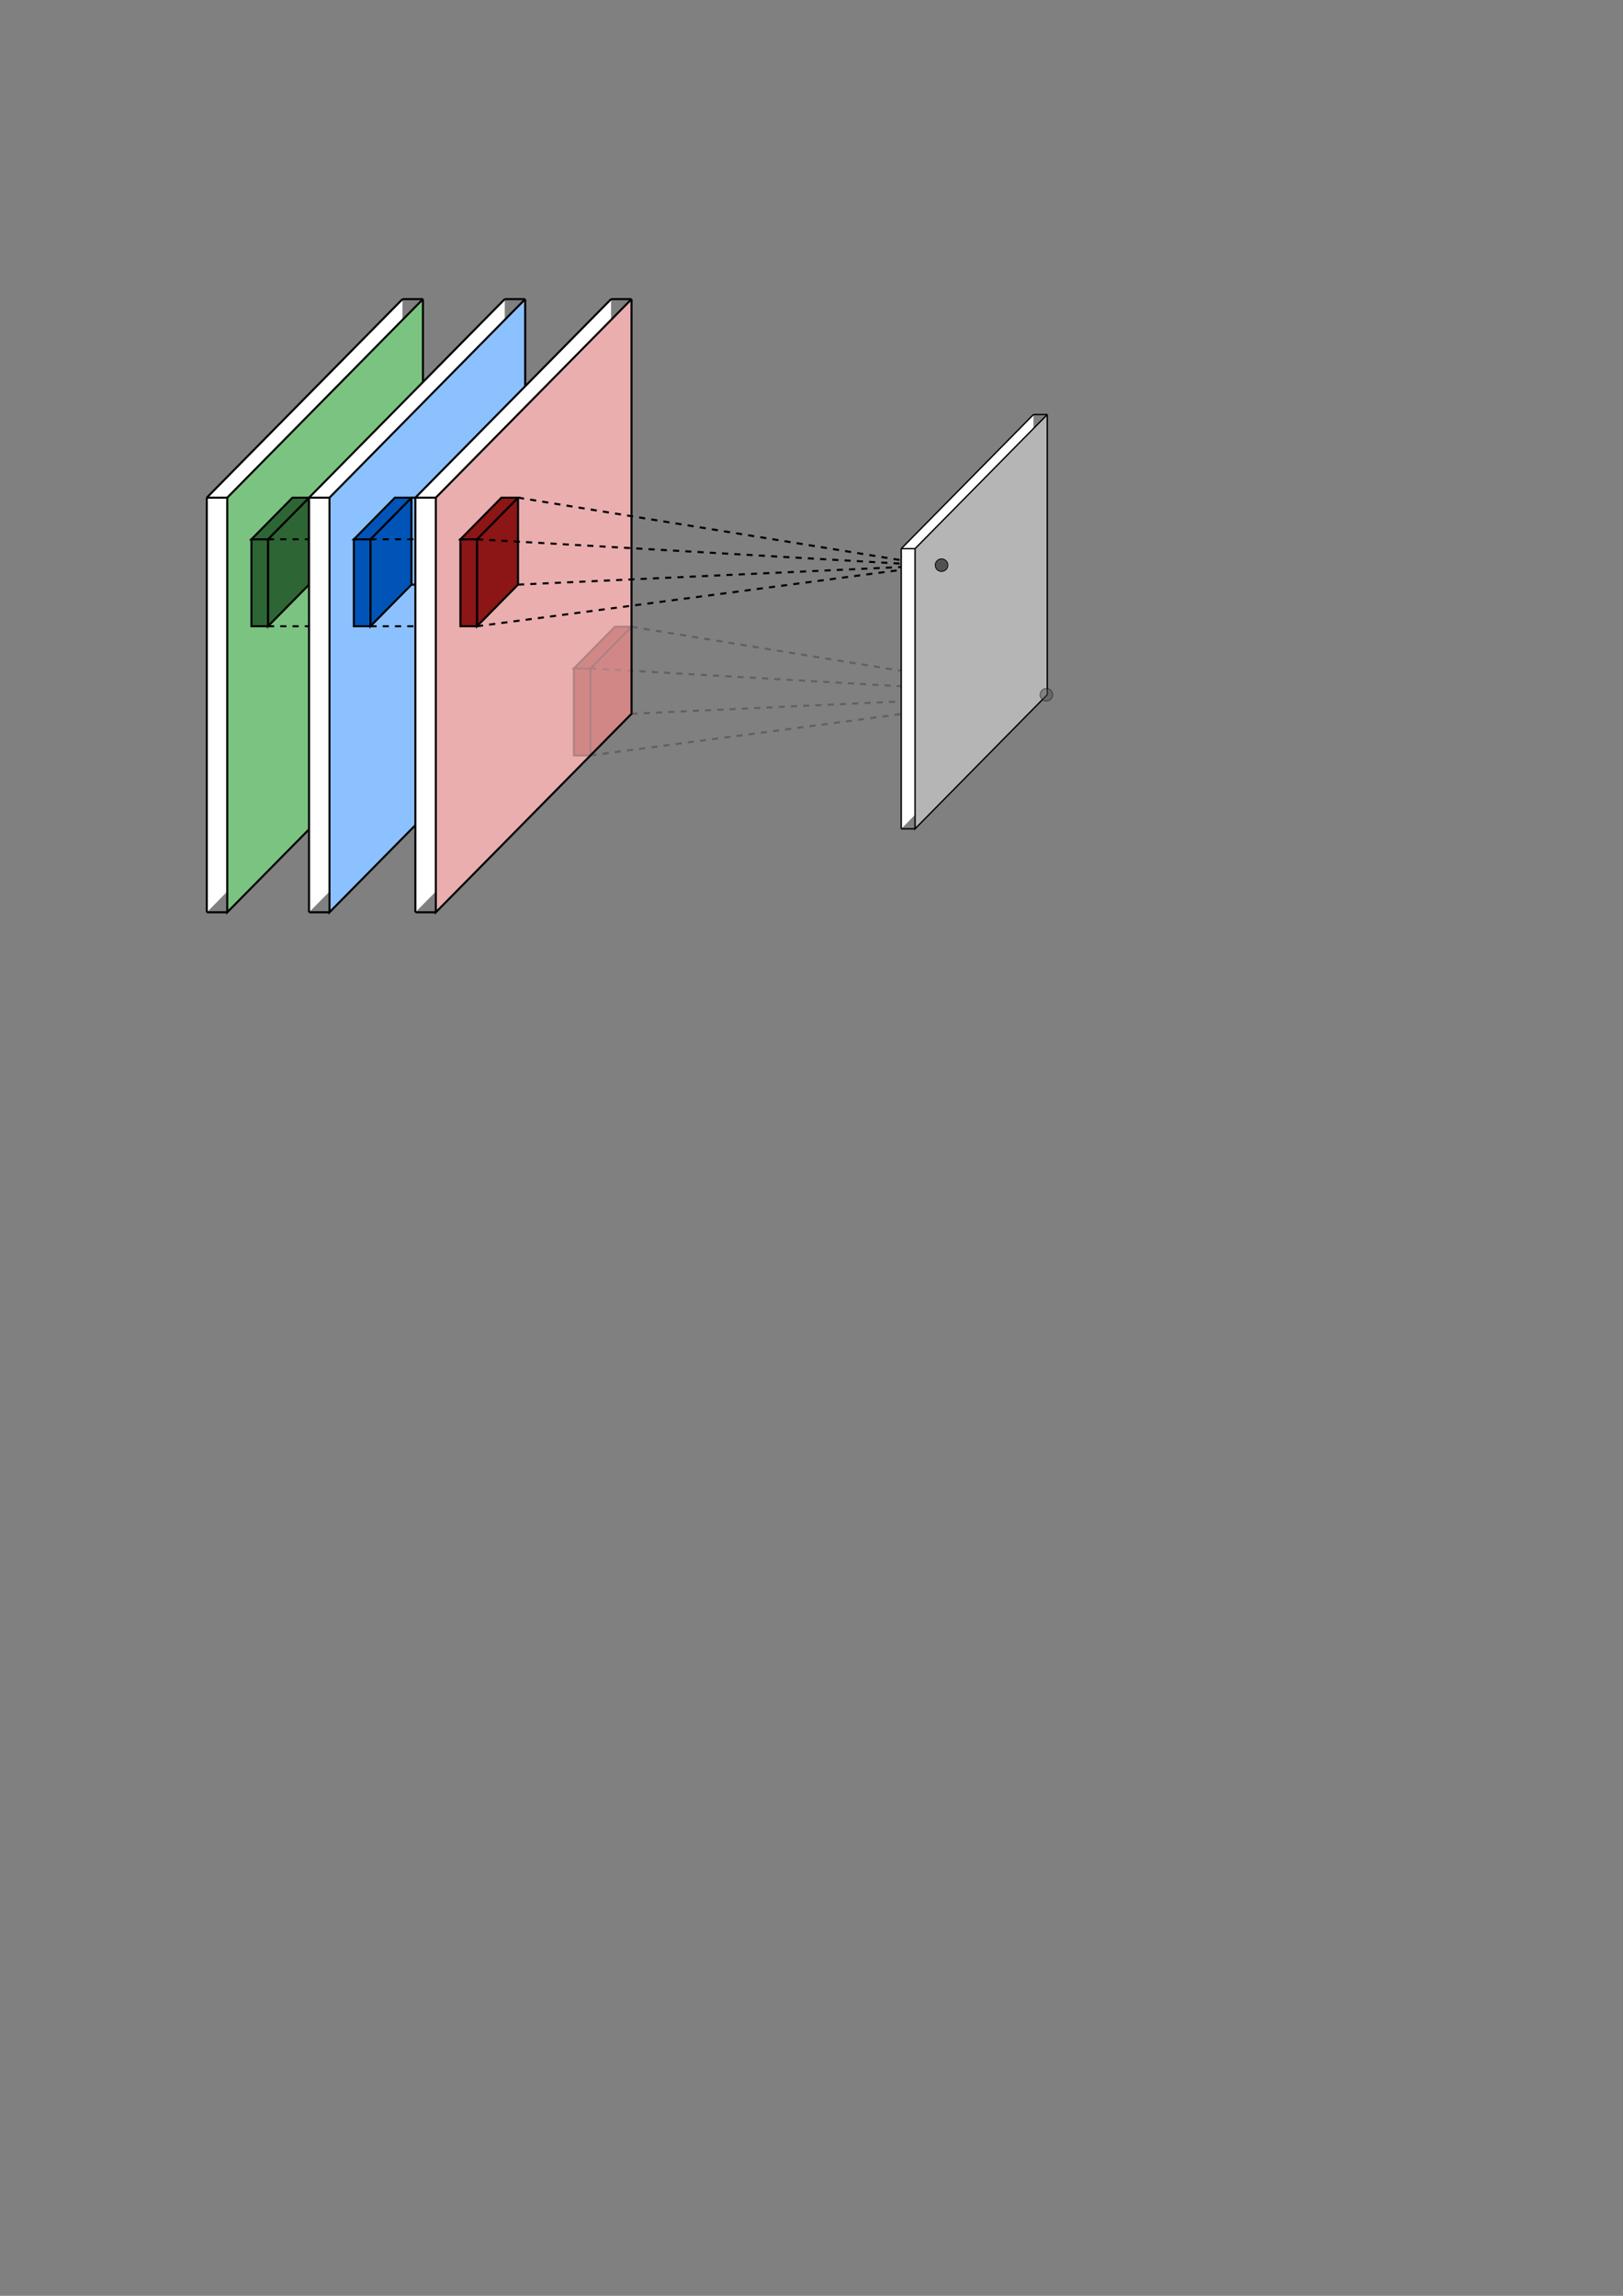 <?xml version="1.0" encoding="UTF-8" standalone="no"?>
<!-- Created with Inkscape (http://www.inkscape.org/) -->

<svg
   xmlns:dc="http://purl.org/dc/elements/1.1/"
   xmlns:cc="http://creativecommons.org/ns#"
   xmlns:rdf="http://www.w3.org/1999/02/22-rdf-syntax-ns#"
   xmlns:svg="http://www.w3.org/2000/svg"
   xmlns="http://www.w3.org/2000/svg"
   xmlns:sodipodi="http://sodipodi.sourceforge.net/DTD/sodipodi-0.dtd"
   xmlns:inkscape="http://www.inkscape.org/namespaces/inkscape"
   width="210mm"
   height="297mm"
   viewBox="0 0 210 297"
   version="1.1"
   id="svg8"
   sodipodi:docname="convolution2.svg"
   inkscape:version="0.92.5 (2060ec1f9f, 2020-04-08)"
   inkscape:export-filename="/home/jlorenze/robotbook/tex/figs/ch12_figs/convolution2.png"
   inkscape:export-xdpi="500"
   inkscape:export-ydpi="500">
  <rect x="0" y="0" width="210" height="297" fill="#808080" stroke="none"/>
  <defs
     id="defs2">
    <inkscape:perspective
       sodipodi:type="inkscape:persp3d"
       inkscape:vp_x="71.437938 : 189.36407 : 1"
       inkscape:vp_y="-3.4906514 : 999.99394 : 0"
       inkscape:vp_z="-7.9476943 : 269.49763 : 1"
       inkscape:persp3d-origin="105 : 99 : 1"
       id="perspective1426" />
    <marker
       inkscape:isstock="true"
       style="overflow:visible;"
       id="marker2209"
       refX="0.0"
       refY="0.0"
       orient="auto"
       inkscape:stockid="Arrow1Mend">
      <path
         transform="scale(0.4) rotate(180) translate(10,0)"
         style="fill-rule:evenodd;stroke:#000000;stroke-width:1pt;stroke-opacity:1;fill:#000000;fill-opacity:1"
         d="M 0.0,0.0 L 5.0,-5.0 L -12.5,0.0 L 5.0,5.0 L 0.0,0.0 z "
         id="path2207" />
    </marker>
    <marker
       inkscape:isstock="true"
       style="overflow:visible;"
       id="marker2079"
       refX="0.0"
       refY="0.0"
       orient="auto"
       inkscape:stockid="Arrow1Mend">
      <path
         transform="scale(0.4) rotate(180) translate(10,0)"
         style="fill-rule:evenodd;stroke:#000000;stroke-width:1pt;stroke-opacity:1;fill:#000000;fill-opacity:1"
         d="M 0.0,0.0 L 5.0,-5.0 L -12.5,0.0 L 5.0,5.0 L 0.0,0.0 z "
         id="path2077" />
    </marker>
    <marker
       inkscape:isstock="true"
       style="overflow:visible;"
       id="marker1955"
       refX="0.0"
       refY="0.0"
       orient="auto"
       inkscape:stockid="Arrow1Mend">
      <path
         transform="scale(0.4) rotate(180) translate(10,0)"
         style="fill-rule:evenodd;stroke:#000000;stroke-width:1pt;stroke-opacity:1;fill:#000000;fill-opacity:1"
         d="M 0.0,0.0 L 5.0,-5.0 L -12.5,0.0 L 5.0,5.0 L 0.0,0.0 z "
         id="path1953" />
    </marker>
    <marker
       inkscape:stockid="Arrow1Mend"
       orient="auto"
       refY="0.0"
       refX="0.0"
       id="marker1815"
       style="overflow:visible;"
       inkscape:isstock="true">
      <path
         id="path1813"
         d="M 0.0,0.0 L 5.0,-5.0 L -12.5,0.0 L 5.0,5.0 L 0.0,0.0 z "
         style="fill-rule:evenodd;stroke:#000000;stroke-width:1pt;stroke-opacity:1;fill:#000000;fill-opacity:1"
         transform="scale(0.4) rotate(180) translate(10,0)" />
    </marker>
    <marker
       inkscape:stockid="Arrow1Send"
       orient="auto"
       refY="0.0"
       refX="0.0"
       id="marker1685"
       style="overflow:visible;"
       inkscape:isstock="true">
      <path
         id="path1683"
         d="M 0.0,0.0 L 5.0,-5.0 L -12.5,0.0 L 5.0,5.0 L 0.0,0.0 z "
         style="fill-rule:evenodd;stroke:#000000;stroke-width:1pt;stroke-opacity:1;fill:#000000;fill-opacity:1"
         transform="scale(0.2) rotate(180) translate(6,0)" />
    </marker>
    <marker
       inkscape:stockid="Arrow1Send"
       orient="auto"
       refY="0.0"
       refX="0.0"
       id="marker1579"
       style="overflow:visible;"
       inkscape:isstock="true">
      <path
         id="path1577"
         d="M 0.0,0.0 L 5.0,-5.0 L -12.5,0.0 L 5.0,5.0 L 0.0,0.0 z "
         style="fill-rule:evenodd;stroke:#000000;stroke-width:1pt;stroke-opacity:1;fill:#000000;fill-opacity:1"
         transform="scale(0.2) rotate(180) translate(6,0)" />
    </marker>
    <marker
       inkscape:stockid="Arrow1Send"
       orient="auto"
       refY="0.0"
       refX="0.0"
       id="marker2859"
       style="overflow:visible;"
       inkscape:isstock="true">
      <path
         id="path2857"
         d="M 0.0,0.0 L 5.0,-5.0 L -12.5,0.0 L 5.0,5.0 L 0.0,0.0 z "
         style="fill-rule:evenodd;stroke:#000000;stroke-width:1pt;stroke-opacity:1;fill:#000000;fill-opacity:1"
         transform="scale(0.2) rotate(180) translate(6,0)" />
    </marker>
    <marker
       inkscape:stockid="Arrow1Send"
       orient="auto"
       refY="0.0"
       refX="0.0"
       id="marker2759"
       style="overflow:visible;"
       inkscape:isstock="true">
      <path
         id="path2757"
         d="M 0.0,0.0 L 5.0,-5.0 L -12.5,0.0 L 5.0,5.0 L 0.0,0.0 z "
         style="fill-rule:evenodd;stroke:#000000;stroke-width:1pt;stroke-opacity:1;fill:#000000;fill-opacity:1"
         transform="scale(0.2) rotate(180) translate(6,0)" />
    </marker>
    <marker
       inkscape:stockid="Arrow1Send"
       orient="auto"
       refY="0.0"
       refX="0.0"
       id="marker2665"
       style="overflow:visible;"
       inkscape:isstock="true">
      <path
         id="path2663"
         d="M 0.0,0.0 L 5.0,-5.0 L -12.5,0.0 L 5.0,5.0 L 0.0,0.0 z "
         style="fill-rule:evenodd;stroke:#000000;stroke-width:1pt;stroke-opacity:1;fill:#000000;fill-opacity:1"
         transform="scale(0.2) rotate(180) translate(6,0)" />
    </marker>
    <marker
       inkscape:stockid="Arrow1Send"
       orient="auto"
       refY="0.0"
       refX="0.0"
       id="marker2577"
       style="overflow:visible;"
       inkscape:isstock="true">
      <path
         id="path2575"
         d="M 0.0,0.0 L 5.0,-5.0 L -12.5,0.0 L 5.0,5.0 L 0.0,0.0 z "
         style="fill-rule:evenodd;stroke:#000000;stroke-width:1pt;stroke-opacity:1;fill:#000000;fill-opacity:1"
         transform="scale(0.2) rotate(180) translate(6,0)" />
    </marker>
    <marker
       inkscape:stockid="Arrow1Send"
       orient="auto"
       refY="0.0"
       refX="0.0"
       id="marker2495"
       style="overflow:visible;"
       inkscape:isstock="true">
      <path
         id="path2493"
         d="M 0.0,0.0 L 5.0,-5.0 L -12.5,0.0 L 5.0,5.0 L 0.0,0.0 z "
         style="fill-rule:evenodd;stroke:#000000;stroke-width:1pt;stroke-opacity:1;fill:#000000;fill-opacity:1"
         transform="scale(0.2) rotate(180) translate(6,0)" />
    </marker>
    <marker
       inkscape:stockid="Arrow1Send"
       orient="auto"
       refY="0.0"
       refX="0.0"
       id="marker2419"
       style="overflow:visible;"
       inkscape:isstock="true">
      <path
         id="path2417"
         d="M 0.0,0.0 L 5.0,-5.0 L -12.5,0.0 L 5.0,5.0 L 0.0,0.0 z "
         style="fill-rule:evenodd;stroke:#000000;stroke-width:1pt;stroke-opacity:1;fill:#000000;fill-opacity:1"
         transform="scale(0.2) rotate(180) translate(6,0)" />
    </marker>
    <marker
       inkscape:stockid="Arrow1Send"
       orient="auto"
       refY="0.0"
       refX="0.0"
       id="marker2349"
       style="overflow:visible;"
       inkscape:isstock="true">
      <path
         id="path2347"
         d="M 0.0,0.0 L 5.0,-5.0 L -12.5,0.0 L 5.0,5.0 L 0.0,0.0 z "
         style="fill-rule:evenodd;stroke:#000000;stroke-width:1pt;stroke-opacity:1;fill:#000000;fill-opacity:1"
         transform="scale(0.2) rotate(180) translate(6,0)" />
    </marker>
    <marker
       inkscape:stockid="Arrow1Send"
       orient="auto"
       refY="0.0"
       refX="0.0"
       id="marker2285"
       style="overflow:visible;"
       inkscape:isstock="true">
      <path
         id="path2283"
         d="M 0.0,0.0 L 5.0,-5.0 L -12.5,0.0 L 5.0,5.0 L 0.0,0.0 z "
         style="fill-rule:evenodd;stroke:#000000;stroke-width:1pt;stroke-opacity:1;fill:#000000;fill-opacity:1"
         transform="scale(0.2) rotate(180) translate(6,0)" />
    </marker>
    <marker
       inkscape:stockid="Arrow1Send"
       orient="auto"
       refY="0.0"
       refX="0.0"
       id="marker2227"
       style="overflow:visible;"
       inkscape:isstock="true">
      <path
         id="path2225"
         d="M 0.0,0.0 L 5.0,-5.0 L -12.5,0.0 L 5.0,5.0 L 0.0,0.0 z "
         style="fill-rule:evenodd;stroke:#000000;stroke-width:1pt;stroke-opacity:1;fill:#000000;fill-opacity:1"
         transform="scale(0.2) rotate(180) translate(6,0)" />
    </marker>
    <marker
       inkscape:isstock="true"
       style="overflow:visible;"
       id="marker2065"
       refX="0.0"
       refY="0.0"
       orient="auto"
       inkscape:stockid="Arrow1Send">
      <path
         transform="scale(0.2) rotate(180) translate(6,0)"
         style="fill-rule:evenodd;stroke:#000000;stroke-width:1pt;stroke-opacity:1;fill:#000000;fill-opacity:1"
         d="M 0.0,0.0 L 5.0,-5.0 L -12.5,0.0 L 5.0,5.0 L 0.0,0.0 z "
         id="path2063" />
    </marker>
    <marker
       inkscape:isstock="true"
       style="overflow:visible;"
       id="marker1959"
       refX="0.0"
       refY="0.0"
       orient="auto"
       inkscape:stockid="Arrow1Mend">
      <path
         transform="scale(0.4) rotate(180) translate(10,0)"
         style="fill-rule:evenodd;stroke:#000000;stroke-width:1pt;stroke-opacity:1;fill:#000000;fill-opacity:1"
         d="M 0.0,0.0 L 5.0,-5.0 L -12.5,0.0 L 5.0,5.0 L 0.0,0.0 z "
         id="path1957" />
    </marker>
    <marker
       inkscape:isstock="true"
       style="overflow:visible;"
       id="marker1887"
       refX="0.0"
       refY="0.0"
       orient="auto"
       inkscape:stockid="Arrow1Lend">
      <path
         transform="scale(0.8) rotate(180) translate(12.5,0)"
         style="fill-rule:evenodd;stroke:#000000;stroke-width:1pt;stroke-opacity:1;fill:#000000;fill-opacity:1"
         d="M 0.0,0.0 L 5.0,-5.0 L -12.5,0.0 L 5.0,5.0 L 0.0,0.0 z "
         id="path1885" />
    </marker>
    <marker
       inkscape:isstock="true"
       style="overflow:visible;"
       id="marker1865"
       refX="0.0"
       refY="0.0"
       orient="auto"
       inkscape:stockid="Arrow1Lend">
      <path
         transform="scale(0.8) rotate(180) translate(12.5,0)"
         style="fill-rule:evenodd;stroke:#000000;stroke-width:1pt;stroke-opacity:1;fill:#000000;fill-opacity:1"
         d="M 0.0,0.0 L 5.0,-5.0 L -12.5,0.0 L 5.0,5.0 L 0.0,0.0 z "
         id="path1863" />
    </marker>
    <inkscape:path-effect
       effect="bspline"
       id="path-effect844"
       is_visible="true"
       weight="33.333"
       steps="2"
       helper_size="0"
       apply_no_weight="true"
       apply_with_weight="true"
       only_selected="false" />
  </defs>
  <sodipodi:namedview
     id="base"
     pagecolor="#ffffff"
     bordercolor="#666666"
     borderopacity="1.0"
     inkscape:pageopacity="0.0"
     inkscape:pageshadow="2"
     inkscape:zoom="1.28"
     inkscape:cx="214.17371"
     inkscape:cy="849.01489"
     inkscape:document-units="mm"
     inkscape:current-layer="g2795"
     showgrid="false"
     inkscape:window-width="1848"
     inkscape:window-height="1043"
     inkscape:window-x="72"
     inkscape:window-y="0"
     inkscape:window-maximized="1"
     showguides="false" />
  <g
     inkscape:label="Layer 1"
     inkscape:groupmode="layer"
     id="layer1" />
  <g
     inkscape:groupmode="layer"
     id="layer2"
     inkscape:label="Layer 2">
    <g
       id="g2795"
       transform="translate(23.771,-7.235)">
      <g
         transform="translate(-15.916,-1.86)"
         id="g2119">
        <path
           style="fill:#ffffff;fill-opacity:1;stroke:none;stroke-width:0.265;stroke-linecap:butt;stroke-linejoin:miter;stroke-miterlimit:4;stroke-dasharray:none;stroke-opacity:1"
           d="M 44.224,47.791 18.903,73.474 v 53.64 l 25.321,-25.683 V 47.791"
           id="path1502-40-2-2"
           inkscape:connector-curvature="0"
           sodipodi:nodetypes="ccccc" />
        <g
           id="g2109"
           transform="translate(9.647,-11.255)">
          <path
             sodipodi:nodetypes="ccccc"
             inkscape:connector-curvature="0"
             id="path1502-3"
             d="M 37.223,59.046 11.902,84.729 V 138.369 L 37.223,112.686 V 59.046"
             style="fill:#7bc381;fill-opacity:1;stroke:#000000;stroke-width:0.265;stroke-linecap:butt;stroke-linejoin:miter;stroke-miterlimit:4;stroke-dasharray:none;stroke-opacity:1" />
          <path
             inkscape:connector-curvature="0"
             id="path1502-4-0"
             d="M 9.256,84.729 V 138.369"
             style="fill:none;stroke:#000000;stroke-width:0.265px;stroke-linecap:butt;stroke-linejoin:miter;stroke-opacity:1" />
          <path
             inkscape:connector-curvature="0"
             id="path1519-8-3"
             d="M 9.256,84.729 34.578,59.046"
             style="fill:none;stroke:#000000;stroke-width:0.265px;stroke-linecap:butt;stroke-linejoin:miter;stroke-opacity:1" />
          <path
             sodipodi:nodetypes="cc"
             inkscape:connector-curvature="0"
             id="path1547-0"
             d="M 9.256,138.369 H 11.902"
             style="fill:none;stroke:#000000;stroke-width:0.265px;stroke-linecap:butt;stroke-linejoin:miter;stroke-opacity:1" />
          <path
             sodipodi:nodetypes="cc"
             inkscape:connector-curvature="0"
             id="path1549-9"
             d="M 9.256,84.729 H 11.902"
             style="fill:none;stroke:#000000;stroke-width:0.265px;stroke-linecap:butt;stroke-linejoin:miter;stroke-opacity:1" />
          <path
             sodipodi:nodetypes="cc"
             inkscape:connector-curvature="0"
             id="path1551-2"
             d="m 34.578,59.046 h 2.646"
             style="fill:none;stroke:#000000;stroke-width:0.265px;stroke-linecap:butt;stroke-linejoin:miter;stroke-opacity:1" />
        </g>
      </g>
      <g
         transform="translate(-36.688,-56.089)"
         id="g2527">
        <g
           id="g1651-7-8"
           transform="translate(-56.076,51.639)"
           style="fill:#2e6534;fill-opacity:1;stroke:#000000;stroke-opacity:1">
          <path
             sodipodi:nodetypes="ccccc"
             inkscape:connector-curvature="0"
             id="path1502-8-7-1"
             d="M 108.98,76.064 103.669,81.451 v 11.251 l 5.311,-5.387 V 76.064"
             style="fill:#2e6534;fill-opacity:1;stroke:#000000;stroke-width:0.265;stroke-linecap:butt;stroke-linejoin:miter;stroke-miterlimit:4;stroke-dasharray:none;stroke-opacity:1" />
          <path
             sodipodi:nodetypes="ccccc"
             inkscape:connector-curvature="0"
             id="path1502-4-8-5-2"
             d="M 101.526,92.702 V 81.451 l 2.142,-10e-7 v 11.251 z"
             style="fill:#2e6534;fill-opacity:1;stroke:#000000;stroke-width:0.265;stroke-linecap:butt;stroke-linejoin:miter;stroke-miterlimit:4;stroke-dasharray:none;stroke-opacity:1" />
          <path
             sodipodi:nodetypes="cccc"
             inkscape:connector-curvature="0"
             id="path1644-4-8"
             d="m 103.669,81.451 -2.142,1e-6 5.311,-5.387 h 2.142 z"
             style="fill:#2e6534;fill-opacity:1;stroke:#000000;stroke-width:0.265px;stroke-linecap:butt;stroke-linejoin:miter;stroke-opacity:1" />
        </g>
        <path
           style="fill:none;stroke:#000000;stroke-width:0.265;stroke-linecap:butt;stroke-linejoin:miter;stroke-miterlimit:4;stroke-dasharray:0.794, 0.794;stroke-dashoffset:0;stroke-opacity:1"
           d="m 47.593,133.09 7.383,2e-5"
           id="path1687-6"
           inkscape:connector-curvature="0"
           sodipodi:nodetypes="cc" />
        <path
           style="fill:none;stroke:#000000;stroke-width:0.265;stroke-linecap:butt;stroke-linejoin:miter;stroke-miterlimit:4;stroke-dasharray:0.794, 0.794;stroke-dashoffset:0;stroke-opacity:1"
           d="m 52.904,127.704 7.383,2e-5"
           id="path1687-80"
           inkscape:connector-curvature="0"
           sodipodi:nodetypes="cc" />
        <path
           style="fill:none;stroke:#000000;stroke-width:0.265;stroke-linecap:butt;stroke-linejoin:miter;stroke-miterlimit:4;stroke-dasharray:0.794, 0.794;stroke-dashoffset:0;stroke-opacity:1"
           d="m 47.593,144.341 7.383,1e-5"
           id="path1687-2"
           inkscape:connector-curvature="0"
           sodipodi:nodetypes="cc" />
        <path
           style="fill:none;stroke:#000000;stroke-width:0.265;stroke-linecap:butt;stroke-linejoin:miter;stroke-miterlimit:4;stroke-dasharray:0.794, 0.794;stroke-dashoffset:0;stroke-opacity:1"
           d="m 52.904,138.954 9.525,10e-6"
           id="path1687-1"
           inkscape:connector-curvature="0"
           sodipodi:nodetypes="cc" />
      </g>
      <g
         transform="translate(-51.952,16.137)"
         id="g2129">
        <path
           style="fill:#ffffff;fill-opacity:1;stroke:none;stroke-width:0.265;stroke-linecap:butt;stroke-linejoin:miter;stroke-miterlimit:4;stroke-dasharray:none;stroke-opacity:1"
           d="M 93.489,29.794 68.167,55.477 V 109.117 L 93.489,83.434 V 29.794"
           id="path1502-40-2"
           inkscape:connector-curvature="0"
           sodipodi:nodetypes="ccccc" />
        <g
           id="g2101"
           transform="translate(0.146,-7.016)">
          <path
             sodipodi:nodetypes="ccccc"
             inkscape:connector-curvature="0"
             id="path1502-40"
             d="M 95.989,36.809 70.667,62.493 V 116.133 L 95.989,90.45 V 36.809"
             style="fill:#8cc1ff;fill-opacity:1;stroke:#000000;stroke-width:0.265;stroke-linecap:butt;stroke-linejoin:miter;stroke-miterlimit:4;stroke-dasharray:none;stroke-opacity:1" />
          <path
             inkscape:connector-curvature="0"
             id="path1502-4-5"
             d="M 68.021,62.493 V 116.133"
             style="fill:none;stroke:#000000;stroke-width:0.265px;stroke-linecap:butt;stroke-linejoin:miter;stroke-opacity:1" />
          <path
             inkscape:connector-curvature="0"
             id="path1519-8-9"
             d="M 68.021,62.493 93.343,36.809"
             style="fill:none;stroke:#000000;stroke-width:0.265px;stroke-linecap:butt;stroke-linejoin:miter;stroke-opacity:1" />
          <path
             sodipodi:nodetypes="cc"
             inkscape:connector-curvature="0"
             id="path1547-4"
             d="m 68.021,116.133 h 2.646"
             style="fill:none;stroke:#000000;stroke-width:0.265px;stroke-linecap:butt;stroke-linejoin:miter;stroke-opacity:1" />
          <path
             sodipodi:nodetypes="cc"
             inkscape:connector-curvature="0"
             id="path1549-6"
             d="m 68.021,62.493 h 2.646"
             style="fill:none;stroke:#000000;stroke-width:0.265px;stroke-linecap:butt;stroke-linejoin:miter;stroke-opacity:1" />
          <path
             sodipodi:nodetypes="cc"
             inkscape:connector-curvature="0"
             id="path1551-9"
             d="m 93.343,36.809 h 2.646"
             style="fill:none;stroke:#000000;stroke-width:0.265px;stroke-linecap:butt;stroke-linejoin:miter;stroke-opacity:1" />
        </g>
      </g>
      <g
         transform="translate(-32.958,-56.089)"
         id="g2517">
        <path
           style="fill:none;stroke:#000000;stroke-width:0.265;stroke-linecap:butt;stroke-linejoin:miter;stroke-miterlimit:4;stroke-dasharray:0.794, 0.794;stroke-dashoffset:0;stroke-opacity:1"
           d="m 62.429,127.704 8.441,-2e-5"
           id="path1687-3"
           inkscape:connector-curvature="0"
           sodipodi:nodetypes="cc" />
        <path
           style="fill:none;stroke:#000000;stroke-width:0.265;stroke-linecap:butt;stroke-linejoin:miter;stroke-miterlimit:4;stroke-dasharray:0.794, 0.794;stroke-dashoffset:0;stroke-opacity:1"
           d="m 57.118,144.341 8.441,-2e-5"
           id="path1687-0"
           inkscape:connector-curvature="0"
           sodipodi:nodetypes="cc" />
        <path
           style="fill:none;stroke:#000000;stroke-width:0.265;stroke-linecap:butt;stroke-linejoin:miter;stroke-miterlimit:4;stroke-dasharray:0.794, 0.794;stroke-dashoffset:0;stroke-opacity:1"
           d="m 62.429,138.954 10.583,-3e-5"
           id="path1687-11"
           inkscape:connector-curvature="0"
           sodipodi:nodetypes="cc" />
        <g
           id="g1651-7"
           transform="translate(-46.551,51.639)"
           style="fill:#0054b7;fill-opacity:1;stroke:#000000;stroke-opacity:1">
          <path
             sodipodi:nodetypes="ccccc"
             inkscape:connector-curvature="0"
             id="path1502-8-7"
             d="M 108.98,76.064 103.669,81.451 v 11.251 l 5.311,-5.387 V 76.064"
             style="fill:#0054b7;fill-opacity:1;stroke:#000000;stroke-width:0.265;stroke-linecap:butt;stroke-linejoin:miter;stroke-miterlimit:4;stroke-dasharray:none;stroke-opacity:1" />
          <path
             sodipodi:nodetypes="ccccc"
             inkscape:connector-curvature="0"
             id="path1502-4-8-5"
             d="M 101.526,92.702 V 81.451 l 2.142,-10e-7 v 11.251 z"
             style="fill:#0054b7;fill-opacity:1;stroke:#000000;stroke-width:0.265;stroke-linecap:butt;stroke-linejoin:miter;stroke-miterlimit:4;stroke-dasharray:none;stroke-opacity:1" />
          <path
             sodipodi:nodetypes="cccc"
             inkscape:connector-curvature="0"
             id="path1644-4"
             d="m 103.669,81.451 -2.142,1e-6 5.311,-5.387 h 2.142 z"
             style="fill:#0054b7;fill-opacity:1;stroke:#000000;stroke-width:0.265px;stroke-linecap:butt;stroke-linejoin:miter;stroke-opacity:1" />
        </g>
        <path
           style="fill:none;stroke:#000000;stroke-width:0.265;stroke-linecap:butt;stroke-linejoin:miter;stroke-miterlimit:4;stroke-dasharray:0.794, 0.794;stroke-dashoffset:0;stroke-opacity:1"
           d="m 57.118,133.09 8.441,-2e-5"
           id="path1687-5"
           inkscape:connector-curvature="0"
           sodipodi:nodetypes="cc" />
      </g>
      <g
         transform="translate(-79.117,28.74)"
         id="g2211">
        <path
           style="fill:#ffffff;fill-opacity:1;stroke:none;stroke-width:0.265;stroke-linecap:butt;stroke-linejoin:miter;stroke-miterlimit:4;stroke-dasharray:none;stroke-opacity:1"
           d="M 134.413,17.191 109.092,42.874 V 96.514 L 134.413,70.831 V 17.191"
           id="path1502-40-2-4"
           inkscape:connector-curvature="0"
           sodipodi:nodetypes="ccccc" />
        <g
           id="g1659"
           transform="translate(57.167,-16.414)">
          <path
             sodipodi:nodetypes="ccccc"
             inkscape:connector-curvature="0"
             id="path1502"
             d="M 79.892,33.605 54.57,59.288 V 112.929 L 79.892,87.245 V 33.605"
             style="fill:#eaaeae;fill-opacity:1;stroke:#000000;stroke-width:0.265;stroke-linecap:butt;stroke-linejoin:miter;stroke-miterlimit:4;stroke-dasharray:none;stroke-opacity:1" />
          <path
             inkscape:connector-curvature="0"
             id="path1502-4"
             d="M 51.924,59.288 V 112.929"
             style="fill:none;stroke:#000000;stroke-width:0.265px;stroke-linecap:butt;stroke-linejoin:miter;stroke-opacity:1" />
          <path
             inkscape:connector-curvature="0"
             id="path1519-8"
             d="M 51.924,59.288 77.246,33.605"
             style="fill:none;stroke:#000000;stroke-width:0.265px;stroke-linecap:butt;stroke-linejoin:miter;stroke-opacity:1" />
          <path
             sodipodi:nodetypes="cc"
             inkscape:connector-curvature="0"
             id="path1547"
             d="m 51.924,112.929 h 2.646"
             style="fill:none;stroke:#000000;stroke-width:0.265px;stroke-linecap:butt;stroke-linejoin:miter;stroke-opacity:1" />
          <path
             sodipodi:nodetypes="cc"
             inkscape:connector-curvature="0"
             id="path1549"
             d="m 51.924,59.288 h 2.646"
             style="fill:none;stroke:#000000;stroke-width:0.265px;stroke-linecap:butt;stroke-linejoin:miter;stroke-opacity:1" />
          <path
             sodipodi:nodetypes="cc"
             inkscape:connector-curvature="0"
             id="path1551"
             d="m 77.246,33.605 h 2.646"
             style="fill:none;stroke:#000000;stroke-width:0.265px;stroke-linecap:butt;stroke-linejoin:miter;stroke-opacity:1" />
        </g>
      </g>
      <g
         id="g3073">
        <g
           id="g1651"
           transform="translate(-65.725,-4.45)"
           style="stroke:#000000;stroke-opacity:1">
          <path
             sodipodi:nodetypes="ccccc"
             inkscape:connector-curvature="0"
             id="path1502-8"
             d="M 108.98,76.064 103.669,81.451 v 11.251 l 5.311,-5.387 V 76.064"
             style="fill:#8c1515;fill-opacity:1;stroke:#000000;stroke-width:0.265;stroke-linecap:butt;stroke-linejoin:miter;stroke-miterlimit:4;stroke-dasharray:none;stroke-opacity:1" />
          <path
             sodipodi:nodetypes="ccccc"
             inkscape:connector-curvature="0"
             id="path1502-4-8"
             d="M 101.526,92.702 V 81.451 l 2.142,-10e-7 v 11.251 z"
             style="fill:#8c1515;fill-opacity:1;stroke:#000000;stroke-width:0.265;stroke-linecap:butt;stroke-linejoin:miter;stroke-miterlimit:4;stroke-dasharray:none;stroke-opacity:1" />
          <path
             sodipodi:nodetypes="cccc"
             inkscape:connector-curvature="0"
             id="path1644"
             d="m 103.669,81.451 -2.142,1e-6 5.311,-5.387 h 2.142 z"
             style="fill:#8c1515;fill-opacity:1;stroke:#000000;stroke-width:0.265px;stroke-linecap:butt;stroke-linejoin:miter;stroke-opacity:1" />
        </g>
        <path
           sodipodi:nodetypes="cc"
           style="fill:none;stroke:#000000;stroke-width:0.265;stroke-linecap:butt;stroke-linejoin:miter;stroke-miterlimit:4;stroke-dasharray:0.794, 0.794;stroke-dashoffset:0;stroke-opacity:1"
           d="M 37.944,77.001 97.048,80.396"
           id="path1687"
           inkscape:connector-curvature="0" />
        <path
           sodipodi:nodetypes="cc"
           style="fill:none;stroke:#000000;stroke-width:0.265;stroke-linecap:butt;stroke-linejoin:miter;stroke-miterlimit:4;stroke-dasharray:0.794, 0.794;stroke-dashoffset:0;stroke-opacity:1"
           d="M 37.944,88.252 97.048,80.396"
           id="path1689"
           inkscape:connector-curvature="0" />
        <path
           sodipodi:nodetypes="cc"
           style="fill:none;stroke:#000000;stroke-width:0.265;stroke-linecap:butt;stroke-linejoin:miter;stroke-miterlimit:4;stroke-dasharray:0.794, 0.794;stroke-dashoffset:0;stroke-opacity:1"
           d="M 43.255,71.614 97.048,80.396"
           id="path1691"
           inkscape:connector-curvature="0" />
        <path
           sodipodi:nodetypes="cc"
           style="fill:none;stroke:#000000;stroke-width:0.265;stroke-linecap:butt;stroke-linejoin:miter;stroke-miterlimit:4;stroke-dasharray:0.794, 0.794;stroke-dashoffset:0;stroke-opacity:1"
           d="M 43.255,82.865 97.048,80.396"
           id="path1693"
           inkscape:connector-curvature="0" />
      </g>
      <g
         transform="translate(14.687,16.706)"
         id="g3073-0"
         style="opacity:0.25">
        <g
           id="g1651-8"
           transform="translate(-65.725,-4.45)"
           style="stroke:#000000;stroke-opacity:1">
          <path
             sodipodi:nodetypes="ccccc"
             inkscape:connector-curvature="0"
             id="path1502-8-1"
             d="M 108.98,76.064 103.669,81.451 v 11.251 l 5.311,-5.387 V 76.064"
             style="fill:#8c1515;fill-opacity:1;stroke:#000000;stroke-width:0.265;stroke-linecap:butt;stroke-linejoin:miter;stroke-miterlimit:4;stroke-dasharray:none;stroke-opacity:1" />
          <path
             sodipodi:nodetypes="ccccc"
             inkscape:connector-curvature="0"
             id="path1502-4-8-3"
             d="M 101.526,92.702 V 81.451 l 2.142,-10e-7 v 11.251 z"
             style="fill:#8c1515;fill-opacity:1;stroke:#000000;stroke-width:0.265;stroke-linecap:butt;stroke-linejoin:miter;stroke-miterlimit:4;stroke-dasharray:none;stroke-opacity:1" />
          <path
             sodipodi:nodetypes="cccc"
             inkscape:connector-curvature="0"
             id="path1644-1"
             d="m 103.669,81.451 -2.142,1e-6 5.311,-5.387 h 2.142 z"
             style="fill:#8c1515;fill-opacity:1;stroke:#000000;stroke-width:0.265px;stroke-linecap:butt;stroke-linejoin:miter;stroke-opacity:1" />
        </g>
        <path
           sodipodi:nodetypes="cc"
           style="fill:none;stroke:#000000;stroke-width:0.265;stroke-linecap:butt;stroke-linejoin:miter;stroke-miterlimit:4;stroke-dasharray:0.794, 0.794;stroke-dashoffset:0;stroke-opacity:1"
           d="M 37.944,77.001 97.048,80.396"
           id="path1687-10"
           inkscape:connector-curvature="0" />
        <path
           sodipodi:nodetypes="cc"
           style="fill:none;stroke:#000000;stroke-width:0.265;stroke-linecap:butt;stroke-linejoin:miter;stroke-miterlimit:4;stroke-dasharray:0.794, 0.794;stroke-dashoffset:0;stroke-opacity:1"
           d="M 37.944,88.252 97.048,80.396"
           id="path1689-3"
           inkscape:connector-curvature="0" />
        <path
           sodipodi:nodetypes="cc"
           style="fill:none;stroke:#000000;stroke-width:0.265;stroke-linecap:butt;stroke-linejoin:miter;stroke-miterlimit:4;stroke-dasharray:0.794, 0.794;stroke-dashoffset:0;stroke-opacity:1"
           d="M 43.255,71.614 97.048,80.396"
           id="path1691-4"
           inkscape:connector-curvature="0" />
        <path
           sodipodi:nodetypes="cc"
           style="fill:none;stroke:#000000;stroke-width:0.265;stroke-linecap:butt;stroke-linejoin:miter;stroke-miterlimit:4;stroke-dasharray:0.794, 0.794;stroke-dashoffset:0;stroke-opacity:1"
           d="M 43.255,82.865 97.048,80.396"
           id="path1693-0"
           inkscape:connector-curvature="0" />
      </g>
      <g
         id="g3037"
         transform="translate(1.45,1.213)">
        <path
           style="fill:#ffffff;fill-opacity:1;stroke:none;stroke-width:0.179;stroke-linecap:butt;stroke-linejoin:miter;stroke-miterlimit:4;stroke-dasharray:none;stroke-opacity:1"
           d="M 108.497,59.649 91.39,77.001 V 113.241 L 108.497,95.889 V 59.649"
           id="path1502-40-2-4-2"
           inkscape:connector-curvature="0"
           sodipodi:nodetypes="ccccc" />
        <path
           style="fill:#b5b5b5;fill-opacity:1;stroke:#000000;stroke-width:0.179;stroke-linecap:butt;stroke-linejoin:miter;stroke-miterlimit:4;stroke-dasharray:none;stroke-opacity:1"
           d="m 110.285,59.649 -17.108,17.352 V 113.241 L 110.285,95.889 V 59.649"
           id="path1502-47"
           inkscape:connector-curvature="0"
           sodipodi:nodetypes="ccccc" />
        <path
           style="fill:none;stroke:#000000;stroke-width:0.179px;stroke-linecap:butt;stroke-linejoin:miter;stroke-opacity:1"
           d="M 91.39,77.001 V 113.241"
           id="path1502-4-2"
           inkscape:connector-curvature="0" />
        <path
           style="fill:none;stroke:#000000;stroke-width:0.179px;stroke-linecap:butt;stroke-linejoin:miter;stroke-opacity:1"
           d="m 91.39,77.001 17.108,-17.352"
           id="path1519-8-4"
           inkscape:connector-curvature="0" />
        <path
           style="fill:none;stroke:#000000;stroke-width:0.179px;stroke-linecap:butt;stroke-linejoin:miter;stroke-opacity:1"
           d="m 91.39,113.241 h 1.788"
           id="path1547-06"
           inkscape:connector-curvature="0"
           sodipodi:nodetypes="cc" />
        <path
           style="fill:none;stroke:#000000;stroke-width:0.179px;stroke-linecap:butt;stroke-linejoin:miter;stroke-opacity:1"
           d="m 91.39,77.001 h 1.788"
           id="path1549-2"
           inkscape:connector-curvature="0"
           sodipodi:nodetypes="cc" />
        <path
           style="fill:none;stroke:#000000;stroke-width:0.179px;stroke-linecap:butt;stroke-linejoin:miter;stroke-opacity:1"
           d="m 108.497,59.649 h 1.788"
           id="path1551-99"
           inkscape:connector-curvature="0"
           sodipodi:nodetypes="cc" />
      </g>
      <circle
         r="0.818"
         cy="97.116"
         cx="111.621"
         id="path1695"
         style="opacity:0.5;fill:#515151;fill-opacity:1;stroke:#000000;stroke-width:0.104;stroke-linejoin:miter;stroke-miterlimit:4;stroke-dasharray:none;stroke-dashoffset:0;stroke-opacity:1;paint-order:normal" />
      <circle
         r="0.818"
         cy="80.347"
         cx="98.056"
         id="path1695-8"
         style="opacity:1;fill:#515151;fill-opacity:1;stroke:#000000;stroke-width:0.104;stroke-linejoin:miter;stroke-miterlimit:4;stroke-dasharray:none;stroke-dashoffset:0;stroke-opacity:1;paint-order:normal" />
    </g>
  </g>
</svg>

